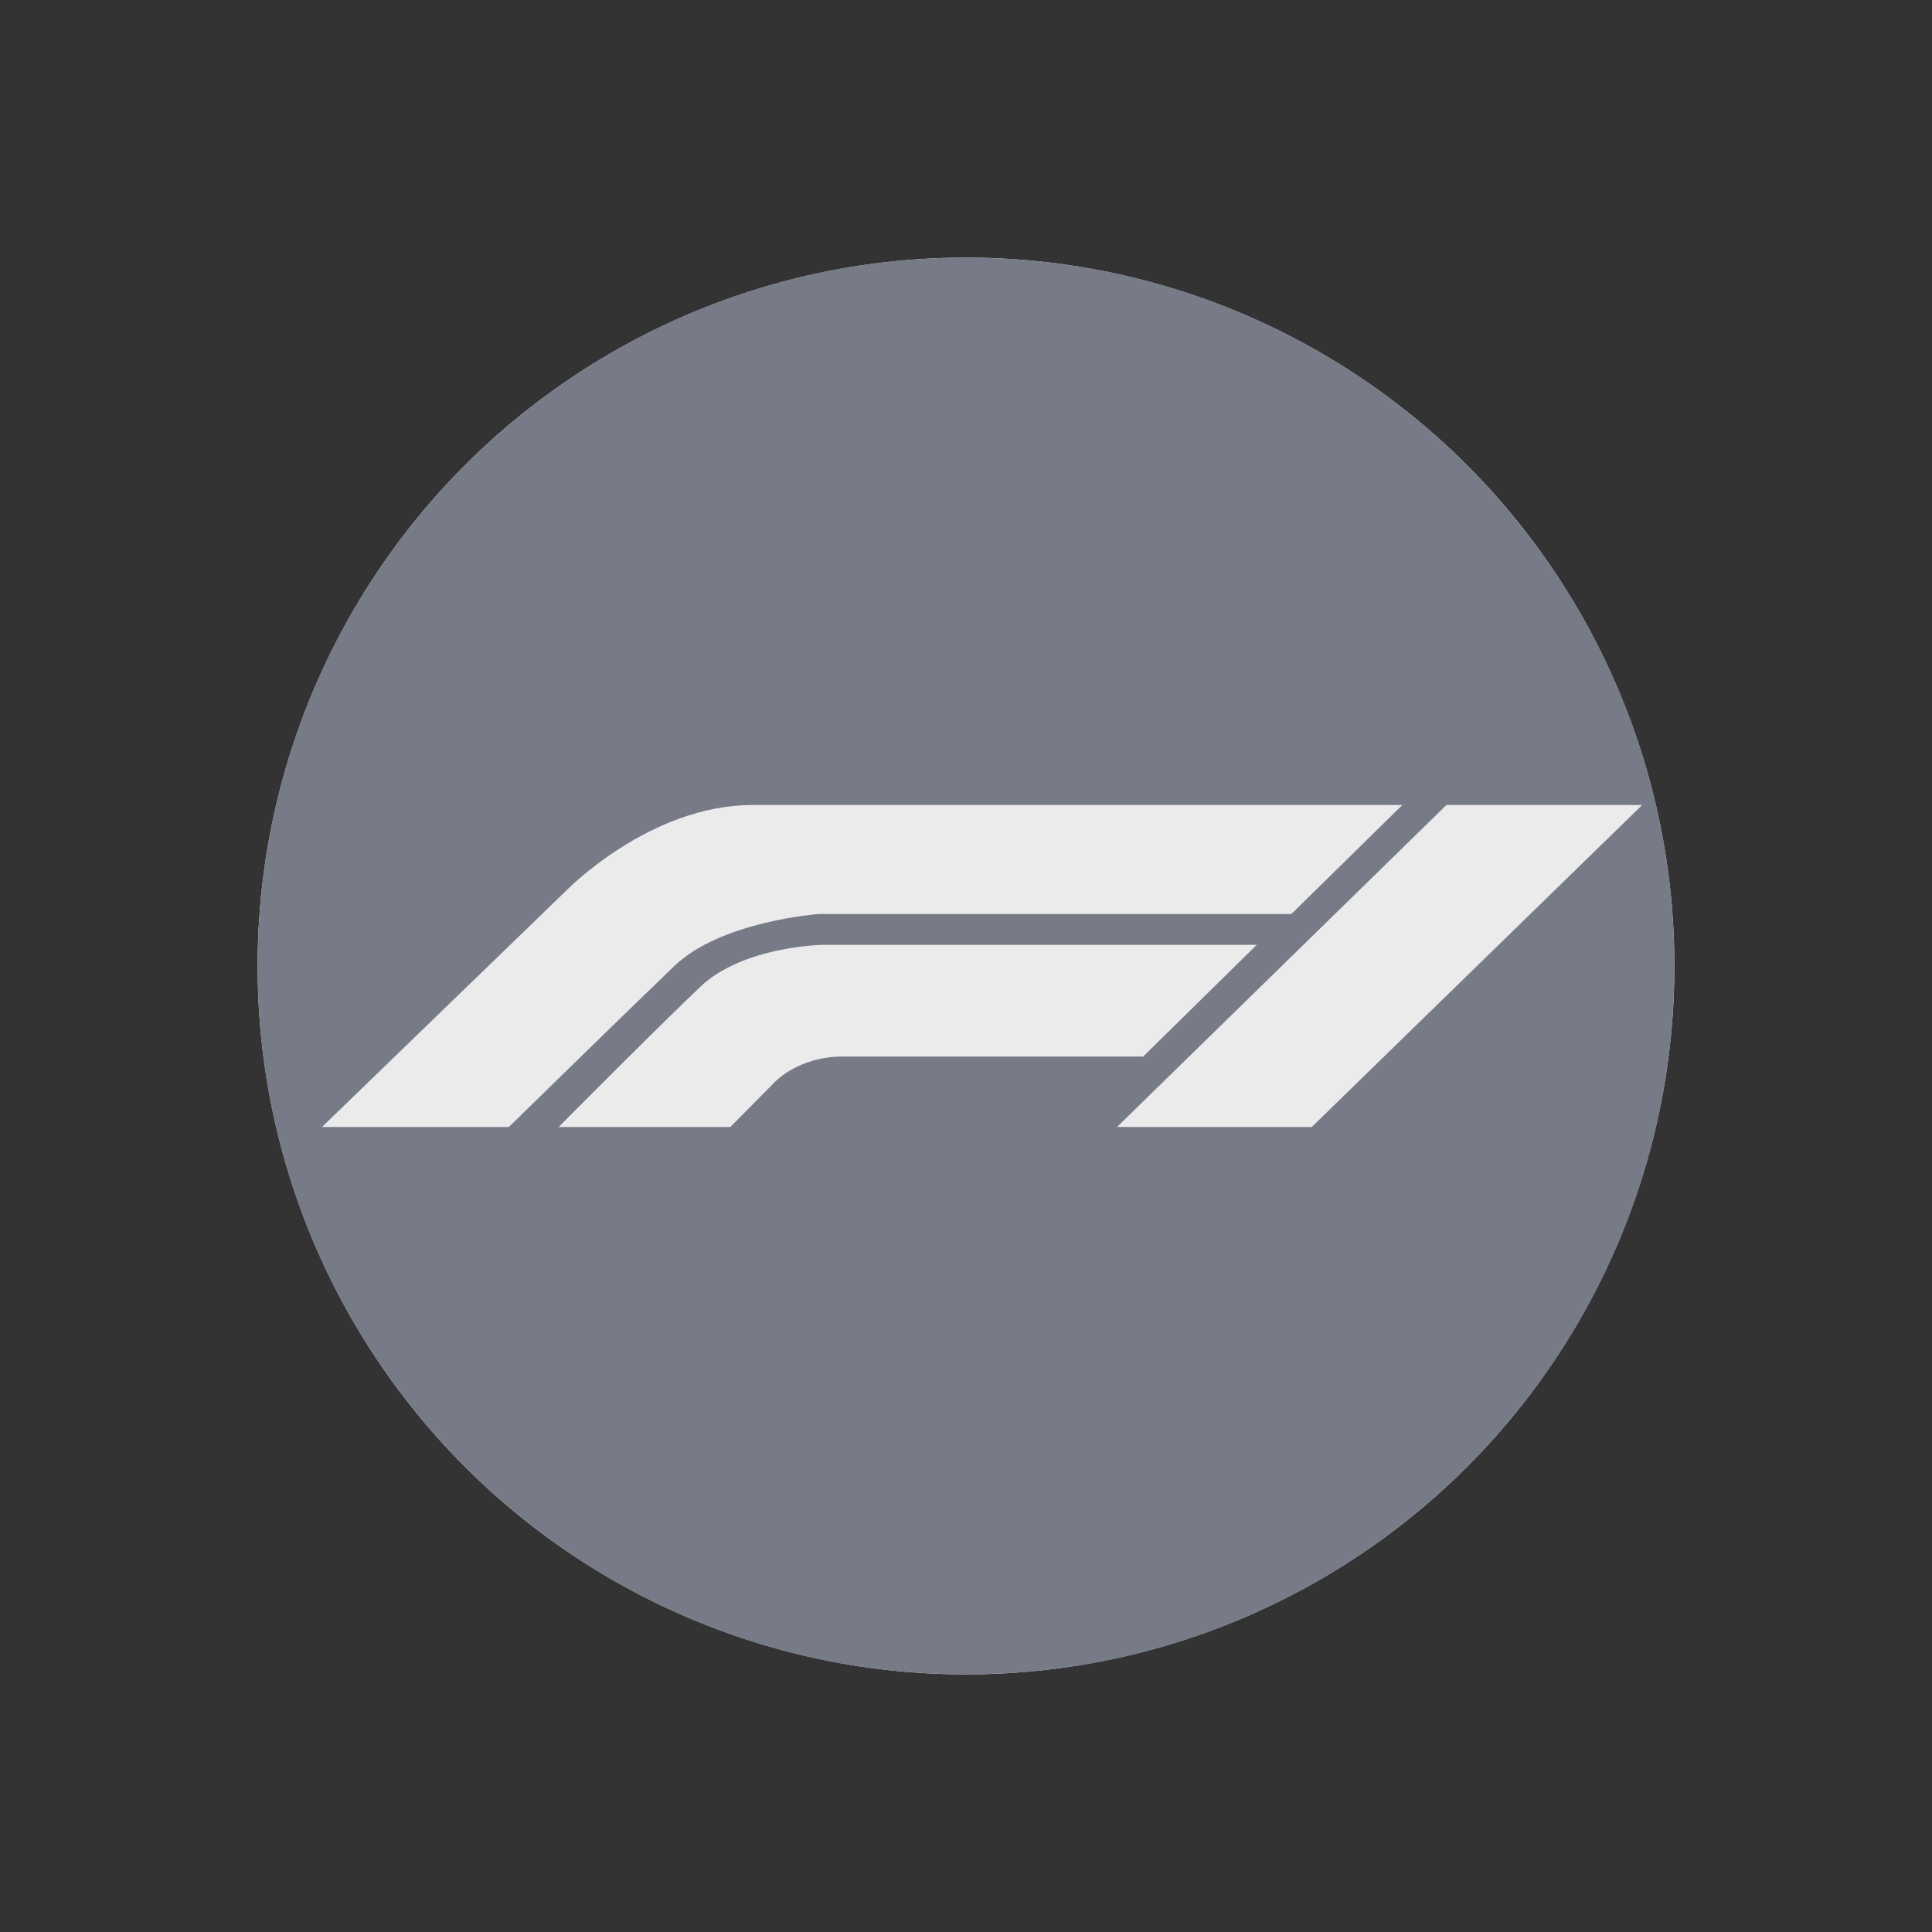 <svg width="60" height="60" viewBox="0 0 60 60" fill="none" xmlns="http://www.w3.org/2000/svg">
<rect x="0" y="0" width="60" height="60" fill="#333333" stroke="none"/>
<g clip-path="url(#clip0_1054_143633)">
<circle cx="30" cy="30" r="22" fill="#EBEBEB"/>
<path fill-rule="evenodd" clip-rule="evenodd" d="M30 52C42.15 52 52 42.15 52 30C52 17.85 42.15 8 30 8C17.85 8 8 17.85 8 30C8 42.15 17.85 52 30 52ZM15.803 35H10L17.59 27.654C17.59 27.654 20.167 25 23.376 25H43.551L40.105 28.385H25.44C25.44 28.385 22.403 28.598 20.942 30C19.48 31.402 15.803 35 15.803 35ZM40.738 35H34.69L44.921 25H51L40.738 35ZM22.681 35H17.35C17.35 35 20.426 31.9 21.755 30.64C23.085 29.38 25.551 29.343 25.551 29.343H39.029L35.502 32.812H26.172C24.782 32.812 24.053 33.613 24.053 33.613L22.681 35Z" fill="#777B87"/>
<mask id="mask0_1054_143633" style="mask-type:luminance" maskUnits="userSpaceOnUse" x="8" y="8" width="44" height="44">
<path fill-rule="evenodd" clip-rule="evenodd" d="M30 52C42.15 52 52 42.15 52 30C52 17.85 42.15 8 30 8C17.85 8 8 17.85 8 30C8 42.15 17.85 52 30 52ZM15.803 35H10L17.59 27.654C17.59 27.654 20.167 25 23.376 25H43.551L40.105 28.385H25.44C25.44 28.385 22.403 28.598 20.942 30C19.48 31.402 15.803 35 15.803 35ZM40.738 35H34.69L44.921 25H51L40.738 35ZM22.681 35H17.35C17.35 35 20.426 31.9 21.755 30.64C23.085 29.38 25.551 29.343 25.551 29.343H39.029L35.502 32.812H26.172C24.782 32.812 24.053 33.613 24.053 33.613L22.681 35Z" fill="white"/>
</mask>
<g mask="url(#mask0_1054_143633)">
</g>
</g>
<defs>
<clipPath id="clip0_1054_143633">
<rect width="60" height="60" fill="white"/>
</clipPath>
</defs>
</svg>
